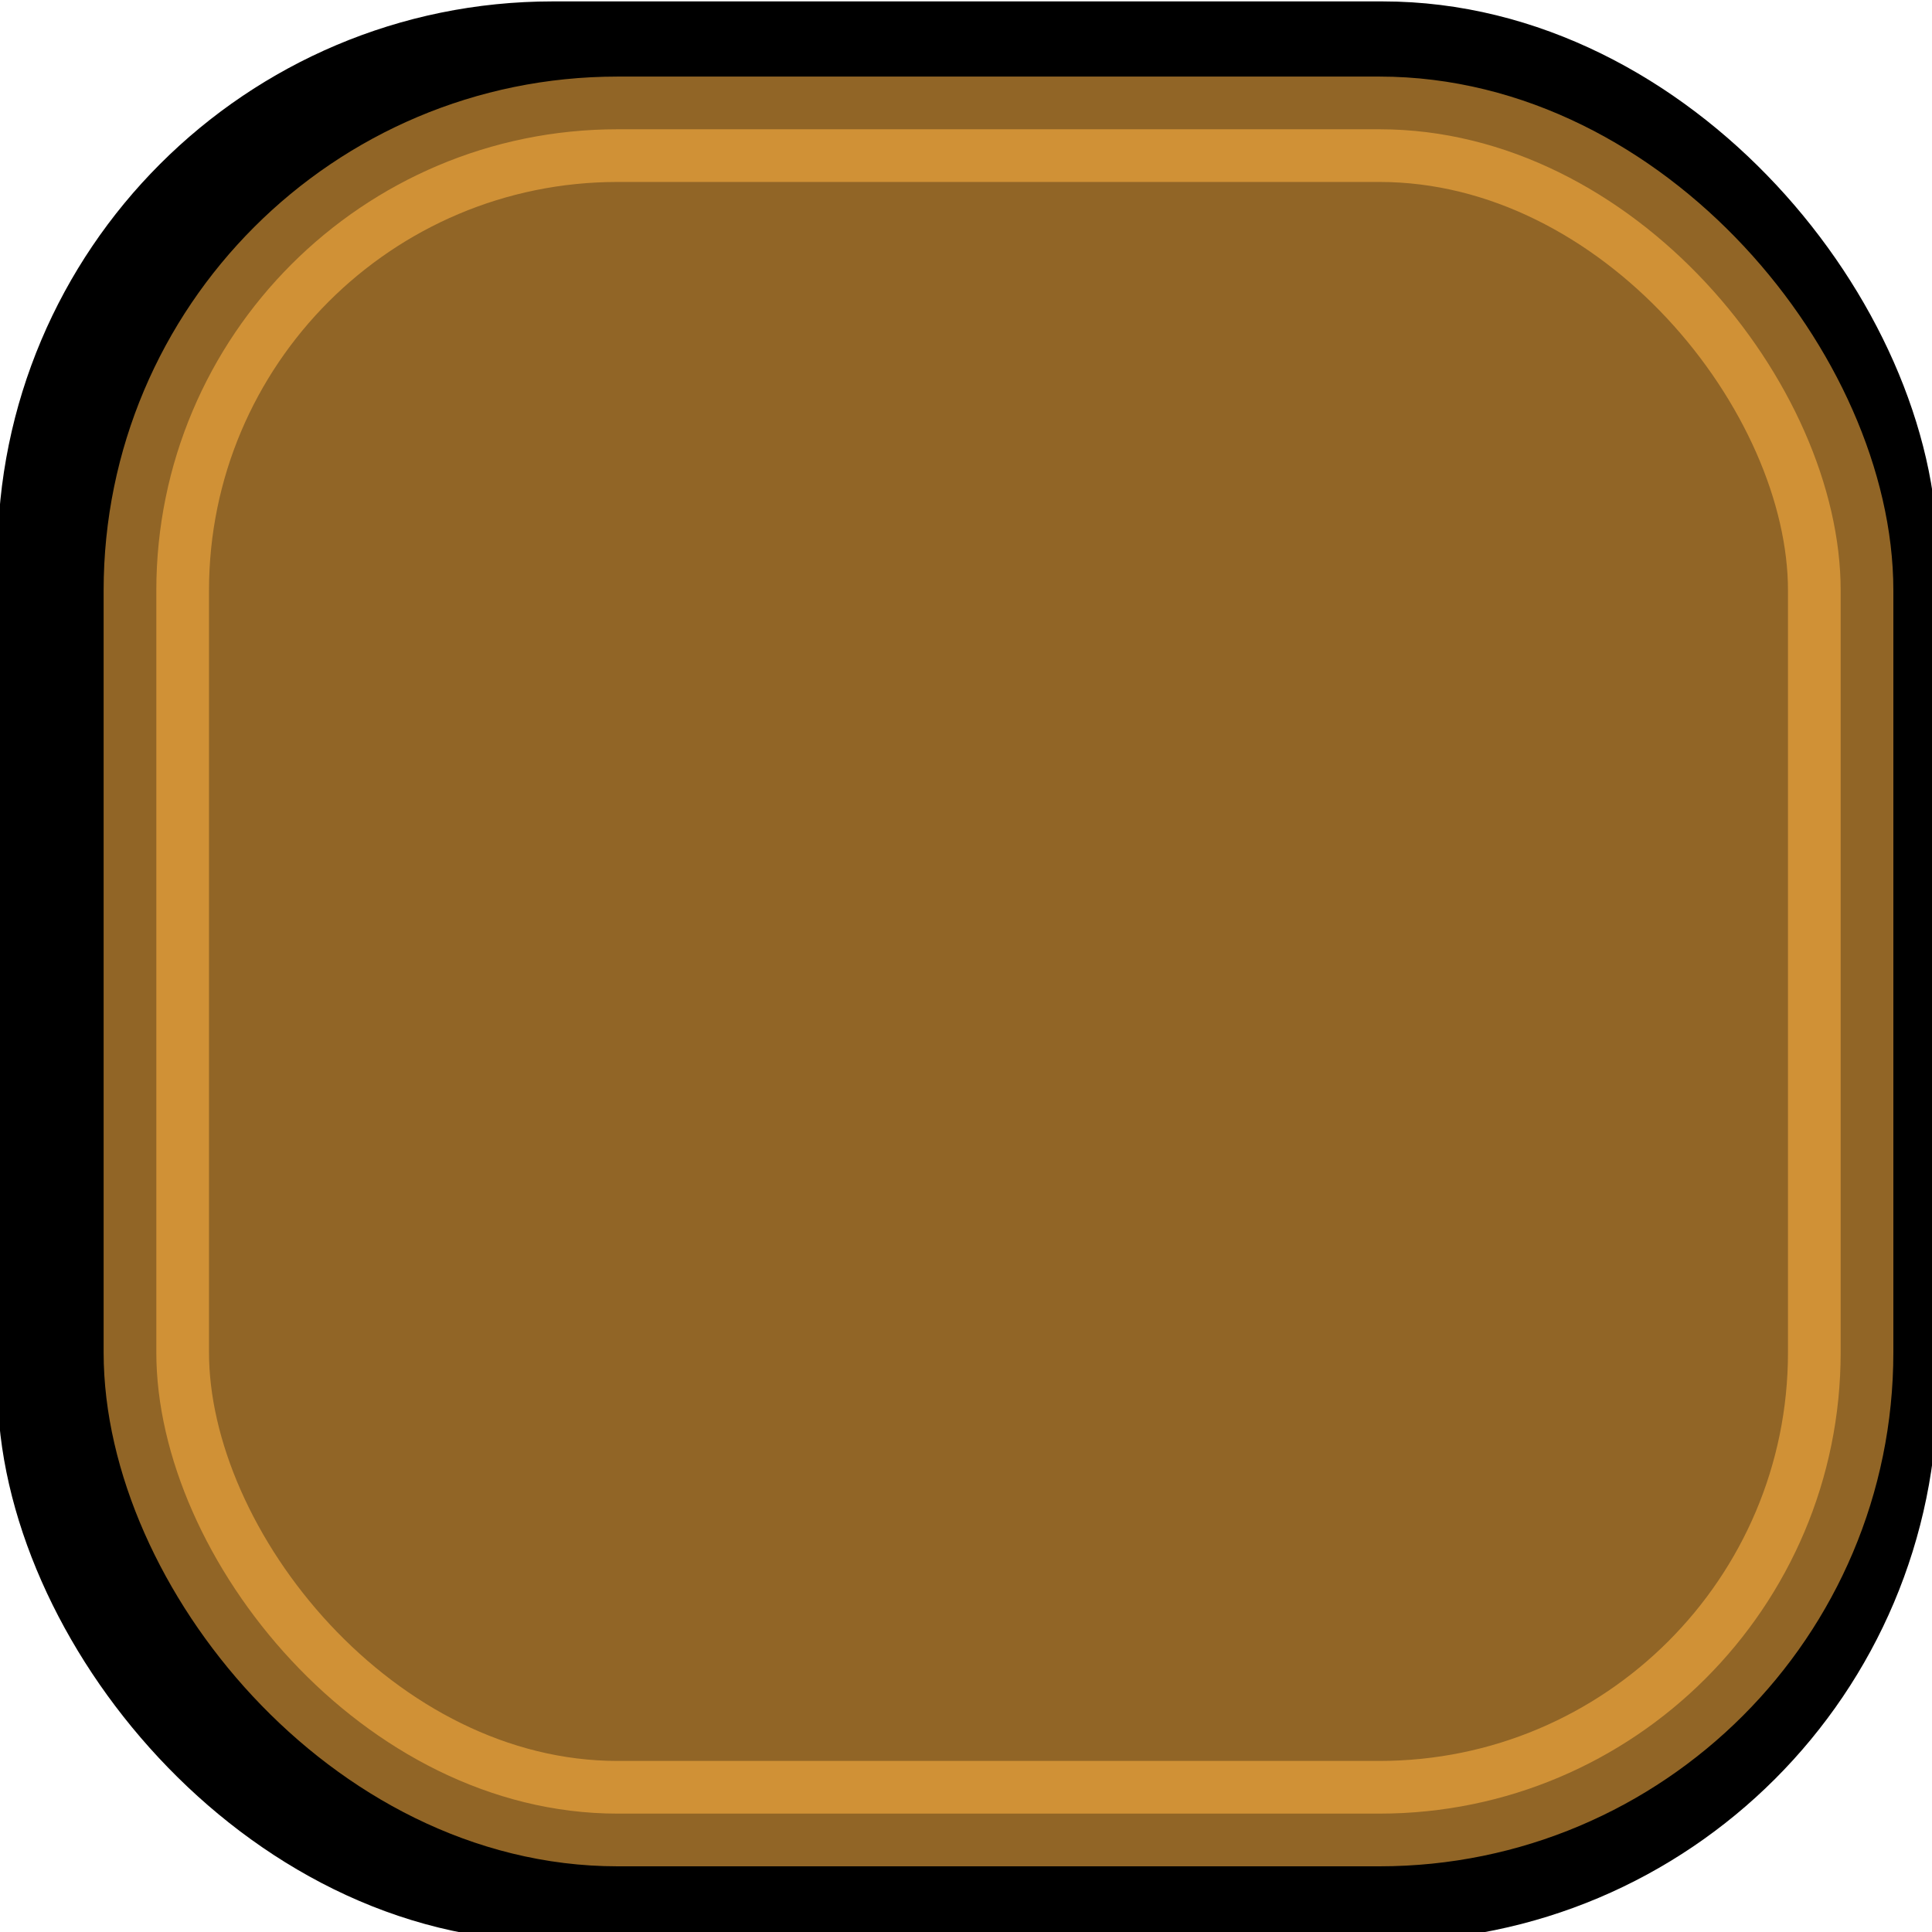 <?xml version="1.0" encoding="UTF-8" standalone="no"?>
<!-- Created with Inkscape (http://www.inkscape.org/) -->

<svg
   xmlns:dc="http://purl.org/dc/elements/1.1/"
   xmlns:cc="http://creativecommons.org/ns#"
   xmlns:rdf="http://www.w3.org/1999/02/22-rdf-syntax-ns#"
   xmlns:svg="http://www.w3.org/2000/svg"
   xmlns="http://www.w3.org/2000/svg"
   xmlns:sodipodi="http://sodipodi.sourceforge.net/DTD/sodipodi-0.dtd"
   xmlns:inkscape="http://www.inkscape.org/namespaces/inkscape"
   width="19.488"
   height="19.488"
   viewBox="0 0 5.5 5.5"
   version="1.1"
   id="svg7595"
   inkscape:version="0.91 r13725"
   sodipodi:docname="buttonPushed.svg">
  <defs
     id="defs7589">
    <clipPath
       id="clip444">
      <path
         d="m 1201.582,338.199 18,0 0,18 -18,0 z m 0,0"
         id="path24586"
         inkscape:connector-curvature="0" />
    </clipPath>
    <clipPath
       clipPathUnits="userSpaceOnUse"
       id="clipPath4146">
      <path
         sodipodi:type="star"
         style="opacity:1;fill:#0a0d0c;fill-opacity:0.413;fill-rule:nonzero;stroke:none;stroke-width:1.063;stroke-miterlimit:4;stroke-dasharray:none;stroke-dashoffset:0;stroke-opacity:1"
         id="path4148"
         sodipodi:sides="3"
         sodipodi:cx="47.379341"
         sodipodi:cy="63.080742"
         sodipodi:r1="5.8158951"
         sodipodi:r2="2.8497884"
         sodipodi:arg1="0.67904714"
         sodipodi:arg2="1.7262447"
         inkscape:flatsided="false"
         inkscape:rounded="0"
         inkscape:randomized="0"
         d="m 51.905,66.733 -4.967,-0.837 -4.985,-0.722 3.209,-3.883 3.118,-3.956 1.758,4.72 z"
         inkscape:transform-center-x="0.5346633"
         inkscape:transform-center-y="0.96615435"
         transform="matrix(0.76,0.649,-0.649,0.76,56.95,-18.739)" />
    </clipPath>
    <pattern
       y="0"
       x="0"
       height="6"
       width="6"
       patternUnits="userSpaceOnUse"
       id="EMFhbasepattern" />
  </defs>
  <sodipodi:namedview
     id="base"
     pagecolor="#ffffff"
     bordercolor="#666666"
     borderopacity="1.0"
     inkscape:pageopacity="0.0"
     inkscape:pageshadow="2"
     inkscape:zoom="11.2"
     inkscape:cx="-12.607151"
     inkscape:cy="12.473383"
     inkscape:document-units="mm"
     inkscape:current-layer="layer1"
     showgrid="false"
     fit-margin-top="0"
     fit-margin-left="0"
     fit-margin-right="0"
     fit-margin-bottom="0"
     inkscape:window-width="1280"
     inkscape:window-height="882"
     inkscape:window-x="0"
     inkscape:window-y="18"
     inkscape:window-maximized="0"
     units="px" />
  <g
     inkscape:label="Layer 1"
     inkscape:groupmode="layer"
     id="layer1"
     transform="translate(-46.756,-67.096)">
    <rect
       style="opacity:1;fill:#000000;fill-opacity:1;fill-rule:nonzero;stroke:#000000;stroke-width:0.3;stroke-miterlimit:4;stroke-dasharray:none;stroke-dashoffset:0;stroke-opacity:1"
       id="rect4140"
       width="5.223"
       height="5.223"
       x="46.899"
       y="67.25"
       ry="1.43" />
    <rect
       ry="1.313"
       y="67.464"
       x="47.201"
       height="4.795"
       width="4.795"
       id="rect4139"
       style="opacity:1;fill:#ffb144;fill-opacity:0.569;fill-rule:nonzero;stroke:#ffb144;stroke-width:0.3;stroke-miterlimit:4;stroke-dasharray:none;stroke-dashoffset:0;stroke-opacity:0.569" />
  </g>
</svg>
